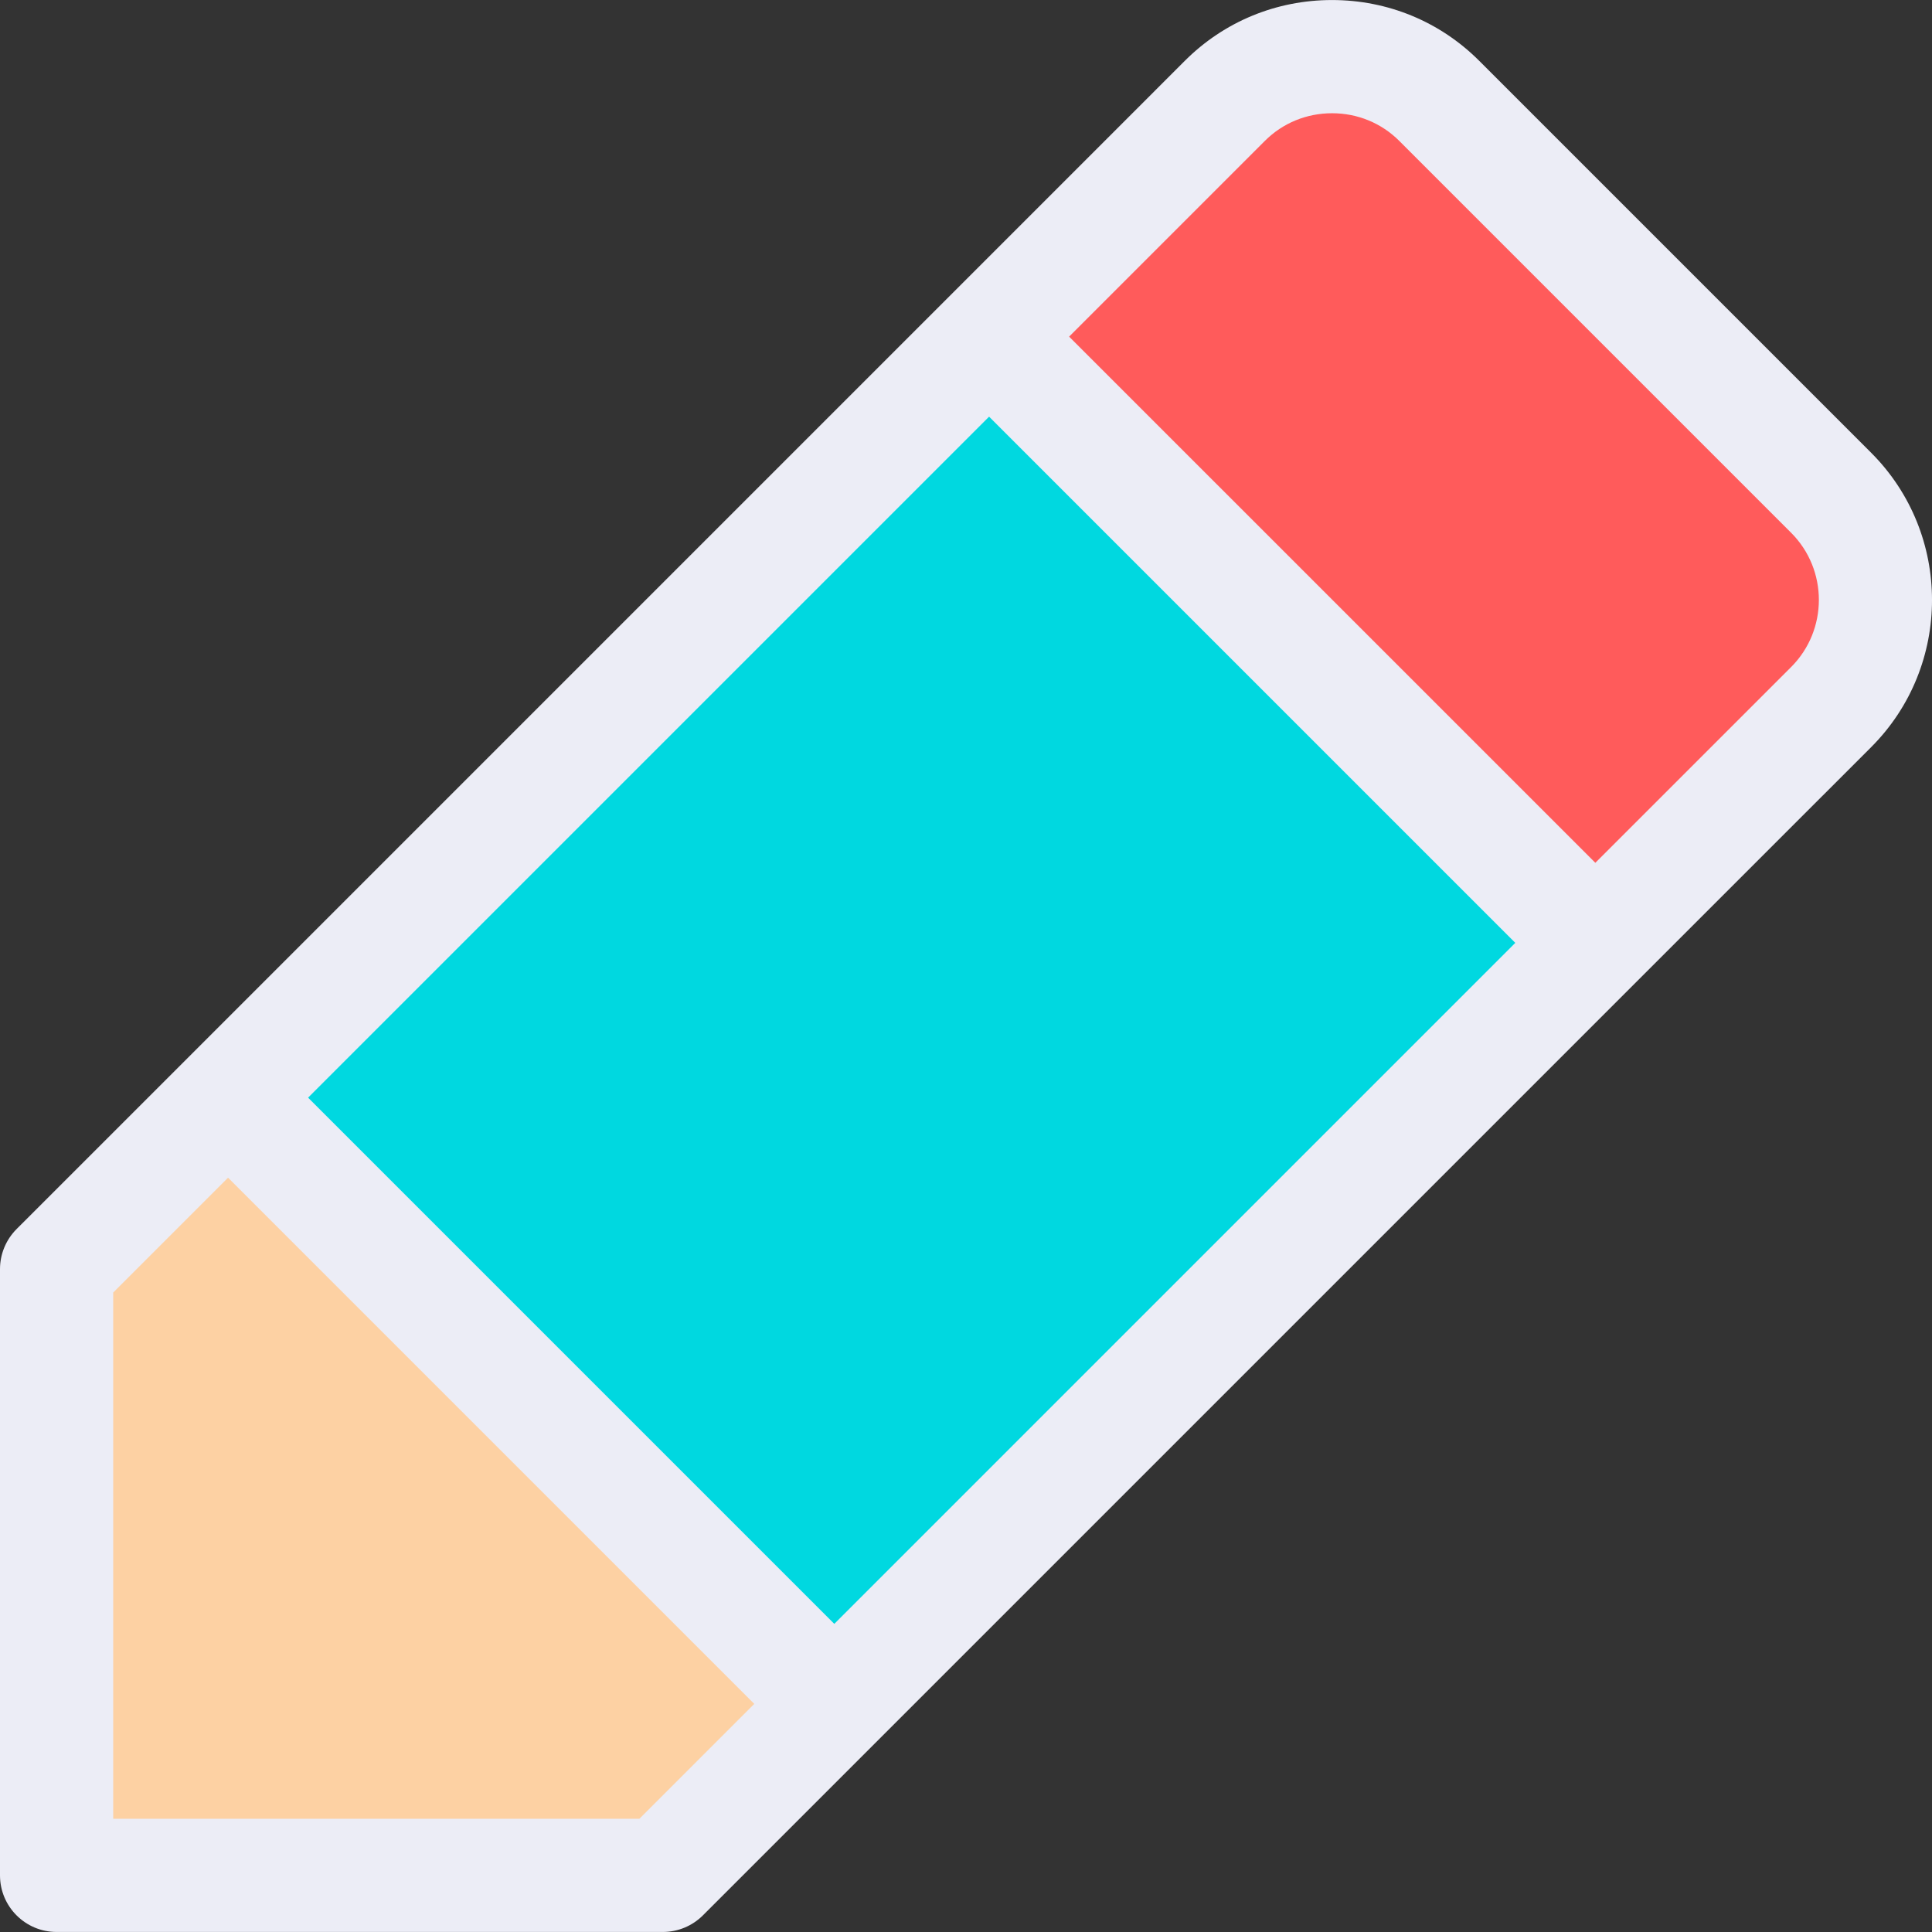 <?xml version="1.0" encoding="utf-8"?>
<!-- Generator: Adobe Illustrator 26.0.3, SVG Export Plug-In . SVG Version: 6.00 Build 0)  -->
<svg version="1.0" id="Calque_1" xmlns="http://www.w3.org/2000/svg" xmlns:xlink="http://www.w3.org/1999/xlink" x="0px" y="0px"
	 viewBox="0 0 512 512" style="enable-background:new 0 0 512 512;" xml:space="preserve">
<rect x="0" y="0" width="512" height="512" fill="#333333" stroke="none"/>
<path style="fill:none;stroke:#ecedf6;stroke-miterlimit:10;" d="M256-26.74"/>
<g>
	<g>
		<path style="fill:#00D8E0;" d="M221.09,451.58L60.46,290.95L262.11,89.3l160.63,160.63L221.09,451.58z"/>
	</g>
	<g>
		<path style="fill:#FDD1A3;" d="M15,336.34V497h160.66l45.44-45.44L60.44,290.9L15,336.34z"/>
	</g>
	<g>
		<path style="fill:#FF5B5B;" d="M485.26,130.59L381.4,26.73c-15.62-15.62-41.18-15.62-56.8,0l-62.48,62.48l160.66,160.66
			l62.48-62.48C500.88,171.77,500.88,146.22,485.26,130.59L485.26,130.59z"/>
	</g>
</g>
<path style="fill:#ecedf6;" d="M495.87,119.98L392.01,16.12C381.62,5.73,367.77,0.01,353,0.01c-14.77,0-28.62,5.72-39.01,16.11
	L49.86,280.26c-0.01,0.01-0.02,0.01-0.02,0.02s-0.01,0.02-0.02,0.02L4.39,325.72C1.58,328.54,0,332.35,0,336.33v160.66
	c0,8.28,6.72,15,15,15h160.66c3.98,0,7.79-1.58,10.61-4.39l45.42-45.42c0.01-0.01,0.02-0.01,0.02-0.02s0.01-0.02,0.02-0.02
	l201.65-201.65c0,0,0.01,0,0.01-0.01c0,0,0-0.01,0.01-0.01l62.48-62.47C517.38,176.49,517.38,141.49,495.87,119.98L495.87,119.98z
	 M221.1,430.34L81.65,290.89l180.47-180.47l139.45,139.45L221.1,430.34z M169.45,481.99H30V342.54l30.44-30.44l139.45,139.45
	L169.45,481.99z M474.66,176.78l-51.88,51.87L283.33,89.21l51.88-51.88c4.72-4.72,11.04-7.32,17.8-7.32c6.75,0,13.07,2.6,17.8,7.32
	l103.86,103.86C484.47,151,484.47,166.97,474.66,176.78L474.66,176.78z"/>
</svg>
